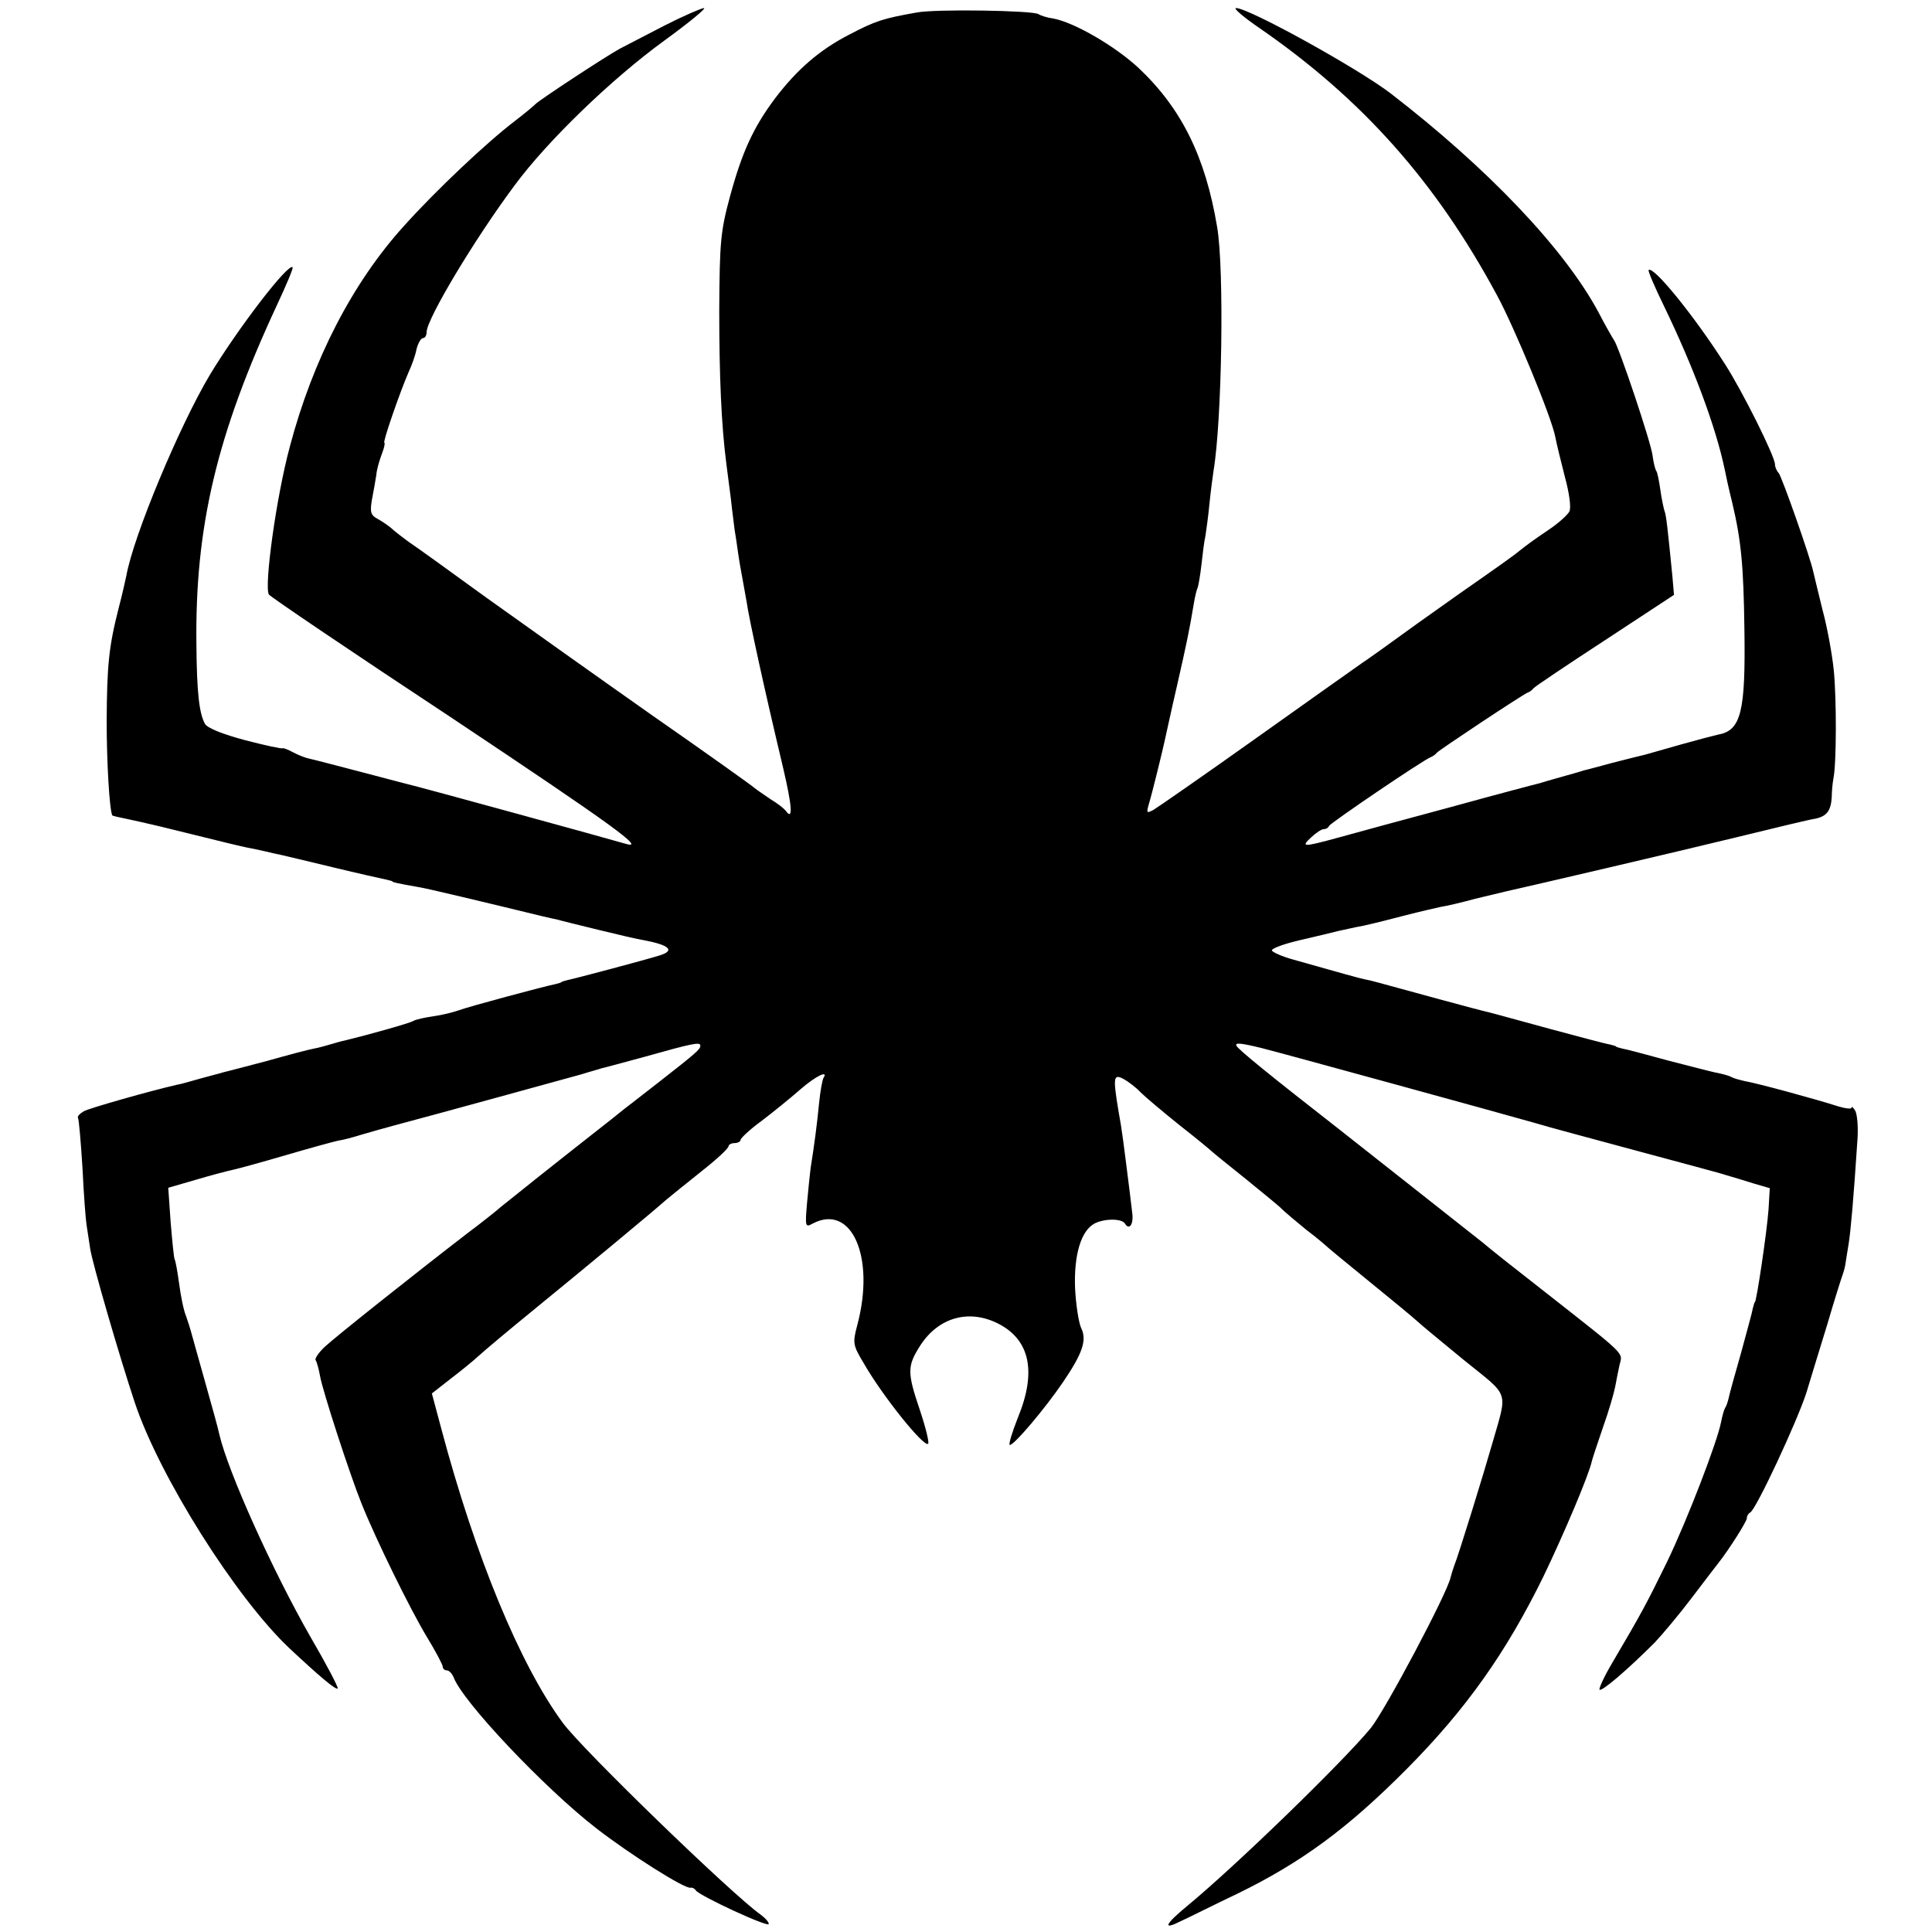 <?xml version="1.0" standalone="no"?>
<!DOCTYPE svg PUBLIC "-//W3C//DTD SVG 20010904//EN"
 "http://www.w3.org/TR/2001/REC-SVG-20010904/DTD/svg10.dtd">
<svg version="1.0" xmlns="http://www.w3.org/2000/svg"
 width="480pt" height="480pt" viewBox="0 0 480 480"
 preserveAspectRatio="xMidYMid meet">
<g transform="translate(0,480) scale(0.1,-0.1)"
fill="#000000" stroke="none">
<path d="M1650 4736 c-47 -24 -96 -50 -110 -57 -35 -19 -204 -130 -210 -138
-3 -3 -25 -22 -50 -41 -71 -54 -198 -174 -276 -261 -128 -141 -227 -333 -284
-549 -34 -126 -64 -347 -52 -367 4 -6 208 -144 455 -307 402 -268 486 -329
430 -312 -51 15 -497 137 -514 141 -9 2 -69 18 -134 35 -65 17 -126 33 -136
35 -10 2 -28 9 -41 16 -13 7 -24 11 -26 10 -1 -2 -43 7 -93 20 -56 15 -94 30
-100 41 -14 26 -20 77 -21 194 -4 294 50 524 201 848 23 49 40 90 38 92 -11
11 -136 -152 -206 -268 -75 -126 -189 -398 -207 -498 -3 -14 -11 -50 -19 -80
-25 -98 -29 -143 -30 -280 0 -105 7 -222 14 -236 1 -1 18 -5 38 -9 21 -5 43
-9 49 -11 6 -1 60 -14 120 -29 60 -15 118 -29 129 -31 11 -2 30 -6 43 -9 12
-3 30 -7 40 -9 9 -2 68 -16 130 -31 62 -15 120 -28 130 -30 9 -2 17 -4 17 -5
0 -2 14 -5 65 -14 20 -3 158 -36 310 -73 14 -3 30 -7 36 -8 6 -2 51 -13 100
-25 49 -12 100 -24 114 -26 64 -12 78 -26 38 -38 -28 -9 -208 -57 -228 -61 -8
-2 -15 -4 -15 -5 0 -1 -7 -3 -15 -5 -30 -6 -216 -56 -240 -65 -14 -5 -42 -12
-64 -15 -21 -3 -43 -8 -48 -11 -9 -6 -117 -36 -171 -49 -10 -2 -27 -7 -37 -10
-10 -3 -28 -8 -39 -10 -12 -2 -65 -16 -118 -31 -54 -14 -102 -27 -108 -28 -5
-2 -30 -8 -55 -15 -25 -7 -52 -15 -60 -16 -62 -14 -218 -58 -232 -66 -10 -6
-17 -13 -14 -17 2 -4 7 -60 11 -125 3 -65 8 -128 10 -140 2 -12 6 -39 9 -59 5
-35 73 -269 111 -383 61 -183 251 -485 385 -611 75 -70 114 -103 119 -99 2 3
-28 60 -67 127 -94 164 -205 410 -227 504 -2 11 -18 69 -35 129 -17 61 -33
117 -35 125 -2 8 -8 27 -13 41 -6 14 -13 50 -17 80 -4 30 -9 57 -11 60 -2 3
-6 45 -10 92 l-6 86 69 20 c37 11 79 22 93 25 14 3 72 19 130 36 58 17 116 33
130 36 14 2 39 9 55 14 17 5 55 16 85 24 106 28 425 116 465 127 22 7 45 13
50 15 6 1 53 14 105 28 121 34 140 38 140 28 0 -9 -9 -17 -105 -92 -39 -30
-74 -58 -80 -62 -16 -13 -51 -41 -82 -65 -93 -73 -211 -167 -228 -181 -11 -10
-49 -40 -85 -67 -126 -97 -325 -255 -353 -281 -15 -14 -25 -29 -23 -33 3 -4 8
-22 11 -39 6 -36 74 -245 103 -317 36 -90 121 -263 162 -331 22 -36 40 -70 40
-75 0 -5 5 -9 10 -9 6 0 13 -8 17 -17 21 -59 224 -274 354 -375 84 -65 221
-152 235 -148 4 1 10 -2 13 -7 11 -14 181 -93 181 -83 0 5 -9 15 -20 23 -71
50 -443 410 -492 477 -106 144 -217 412 -302 732 l-23 86 46 36 c25 19 57 45
71 58 14 13 75 64 135 113 125 102 300 247 330 274 11 9 50 41 88 71 37 29 67
57 67 62 0 4 7 8 15 8 8 0 15 4 15 8 0 4 23 26 52 47 29 22 72 57 96 78 39 34
71 49 58 29 -3 -5 -8 -33 -11 -63 -5 -52 -12 -105 -21 -161 -2 -16 -6 -55 -9
-88 -5 -58 -4 -60 14 -50 97 51 156 -83 111 -252 -12 -45 -11 -50 16 -95 47
-82 150 -210 160 -200 3 3 -6 40 -20 82 -33 97 -32 111 1 163 45 69 120 90
192 54 80 -40 97 -120 50 -234 -15 -38 -24 -68 -20 -68 11 0 87 90 132 156 49
72 60 105 45 135 -6 13 -13 58 -15 99 -3 83 15 142 48 160 25 13 68 13 76 0
11 -18 22 -1 18 27 -2 16 -5 42 -7 58 -15 118 -18 146 -27 194 -14 85 -13 94
13 80 11 -6 31 -21 42 -33 12 -12 55 -48 96 -81 41 -32 77 -62 80 -65 3 -3 41
-34 85 -69 44 -36 85 -69 90 -75 6 -6 33 -29 60 -51 28 -21 52 -42 55 -45 3
-3 41 -34 85 -70 86 -70 121 -99 139 -115 6 -6 57 -48 113 -94 115 -93 109
-73 71 -206 -22 -77 -85 -281 -95 -305 -3 -8 -7 -21 -9 -29 -8 -39 -162 -329
-198 -374 -71 -86 -336 -343 -456 -442 -57 -47 -63 -62 -14 -37 22 10 83 41
138 67 160 78 275 163 421 310 147 148 247 289 340 479 50 104 113 252 120
286 2 8 15 47 28 85 14 39 27 84 30 100 3 17 8 41 11 55 8 30 17 21 -179 175
-77 60 -149 117 -160 127 -18 14 -281 222 -360 284 -159 124 -251 198 -253
206 -4 8 10 7 63 -6 37 -9 609 -166 675 -185 36 -11 153 -42 260 -71 107 -29
206 -55 220 -60 14 -4 44 -13 66 -20 l41 -12 -3 -52 c-4 -56 -30 -231 -34
-231 -1 0 -3 -7 -5 -15 -1 -8 -15 -58 -29 -110 -15 -52 -29 -103 -31 -113 -2
-9 -6 -21 -9 -25 -3 -5 -7 -20 -10 -35 -9 -48 -83 -241 -134 -347 -51 -104
-62 -125 -135 -249 -21 -35 -35 -66 -33 -69 6 -5 69 49 137 117 19 20 61 70
92 111 31 41 61 80 65 85 27 34 72 105 72 113 0 6 4 12 8 14 14 5 118 229 140
298 11 36 34 112 52 170 17 58 34 112 37 120 3 8 7 22 8 30 1 8 5 31 8 50 5
32 12 108 22 261 2 31 -1 62 -6 70 -5 8 -9 11 -9 7 0 -4 -15 -2 -32 3 -59 19
-207 59 -233 63 -13 3 -28 7 -33 10 -5 3 -19 7 -33 10 -13 2 -69 17 -124 31
-55 15 -107 29 -115 30 -8 2 -15 4 -15 5 0 1 -7 3 -15 5 -8 1 -76 19 -150 39
-74 20 -142 39 -151 41 -10 2 -66 17 -125 33 -168 46 -168 46 -179 48 -5 1
-13 3 -17 4 -5 1 -11 3 -15 4 -16 4 -100 28 -150 42 -29 8 -53 19 -53 23 0 5
33 17 73 26 39 9 81 19 92 22 11 2 39 9 62 13 23 5 71 17 105 26 35 9 74 18
88 21 14 2 52 11 85 20 33 8 67 16 75 18 50 11 432 100 575 135 94 23 181 44
195 46 29 6 39 20 41 54 0 14 2 34 4 45 8 38 8 200 1 270 -4 39 -16 106 -28
150 -11 44 -21 87 -23 95 -7 34 -78 236 -86 245 -5 5 -9 15 -9 21 0 20 -81
182 -124 249 -78 122 -179 246 -190 234 -2 -2 15 -42 38 -89 74 -153 129 -301
151 -406 2 -11 10 -48 19 -84 22 -93 28 -156 30 -315 3 -202 -8 -250 -65 -260
-13 -3 -55 -14 -94 -25 -38 -11 -78 -22 -88 -25 -9 -2 -45 -11 -80 -20 -34 -9
-66 -18 -72 -19 -5 -2 -30 -9 -55 -16 -25 -7 -49 -14 -55 -16 -5 -1 -104 -27
-220 -59 -115 -31 -241 -65 -280 -76 -88 -24 -94 -24 -67 1 12 11 25 20 31 20
5 0 11 3 13 8 3 7 234 164 253 171 5 2 12 7 15 11 6 7 211 143 225 149 6 2 12
7 15 11 3 4 82 57 177 119 l172 113 -4 47 c-12 120 -15 151 -20 163 -2 7 -7
30 -10 52 -3 21 -7 42 -10 46 -3 5 -7 21 -9 37 -3 31 -84 272 -96 288 -4 6
-22 37 -39 70 -85 158 -276 358 -516 543 -81 62 -352 212 -384 212 -8 0 19
-23 60 -51 253 -175 436 -380 588 -662 43 -79 136 -304 145 -352 3 -16 14 -61
24 -100 11 -40 16 -77 11 -86 -4 -8 -27 -29 -51 -45 -44 -30 -47 -32 -85 -62
-12 -9 -44 -32 -70 -50 -26 -18 -103 -72 -170 -120 -66 -48 -129 -93 -140
-100 -10 -7 -126 -89 -258 -183 -132 -94 -249 -175 -259 -181 -17 -9 -18 -8
-12 13 9 30 33 128 40 160 3 13 16 74 30 134 25 110 31 139 42 205 3 19 8 38
10 41 1 3 6 28 9 56 3 27 7 60 10 72 2 13 7 49 10 80 3 31 8 67 10 81 21 124
27 502 9 606 -29 174 -88 294 -195 395 -58 54 -159 113 -212 123 -15 2 -31 7
-37 11 -15 9 -254 13 -302 4 -85 -15 -103 -21 -168 -55 -74 -38 -130 -87 -184
-158 -54 -72 -82 -133 -112 -243 -24 -88 -26 -116 -27 -283 0 -163 5 -286 18
-385 2 -16 7 -55 11 -85 3 -30 8 -64 9 -75 2 -11 6 -38 9 -60 3 -22 9 -53 12
-70 3 -16 7 -39 9 -50 6 -43 45 -221 91 -414 22 -94 25 -132 6 -105 -4 5 -20
18 -37 28 -16 11 -34 23 -40 28 -5 5 -120 87 -255 181 -135 95 -319 226 -410
291 -91 66 -178 129 -195 140 -16 12 -36 27 -43 34 -7 6 -23 17 -34 23 -17 9
-19 17 -14 47 4 21 9 48 11 62 1 14 8 37 14 53 6 15 8 27 6 27 -5 0 38 124 60
175 8 17 17 42 20 58 4 15 11 27 16 27 5 0 9 7 9 15 0 32 119 231 219 365 82
111 241 264 370 358 62 45 107 82 100 82 -8 -1 -52 -20 -99 -44z"/>
</g>
</svg>
